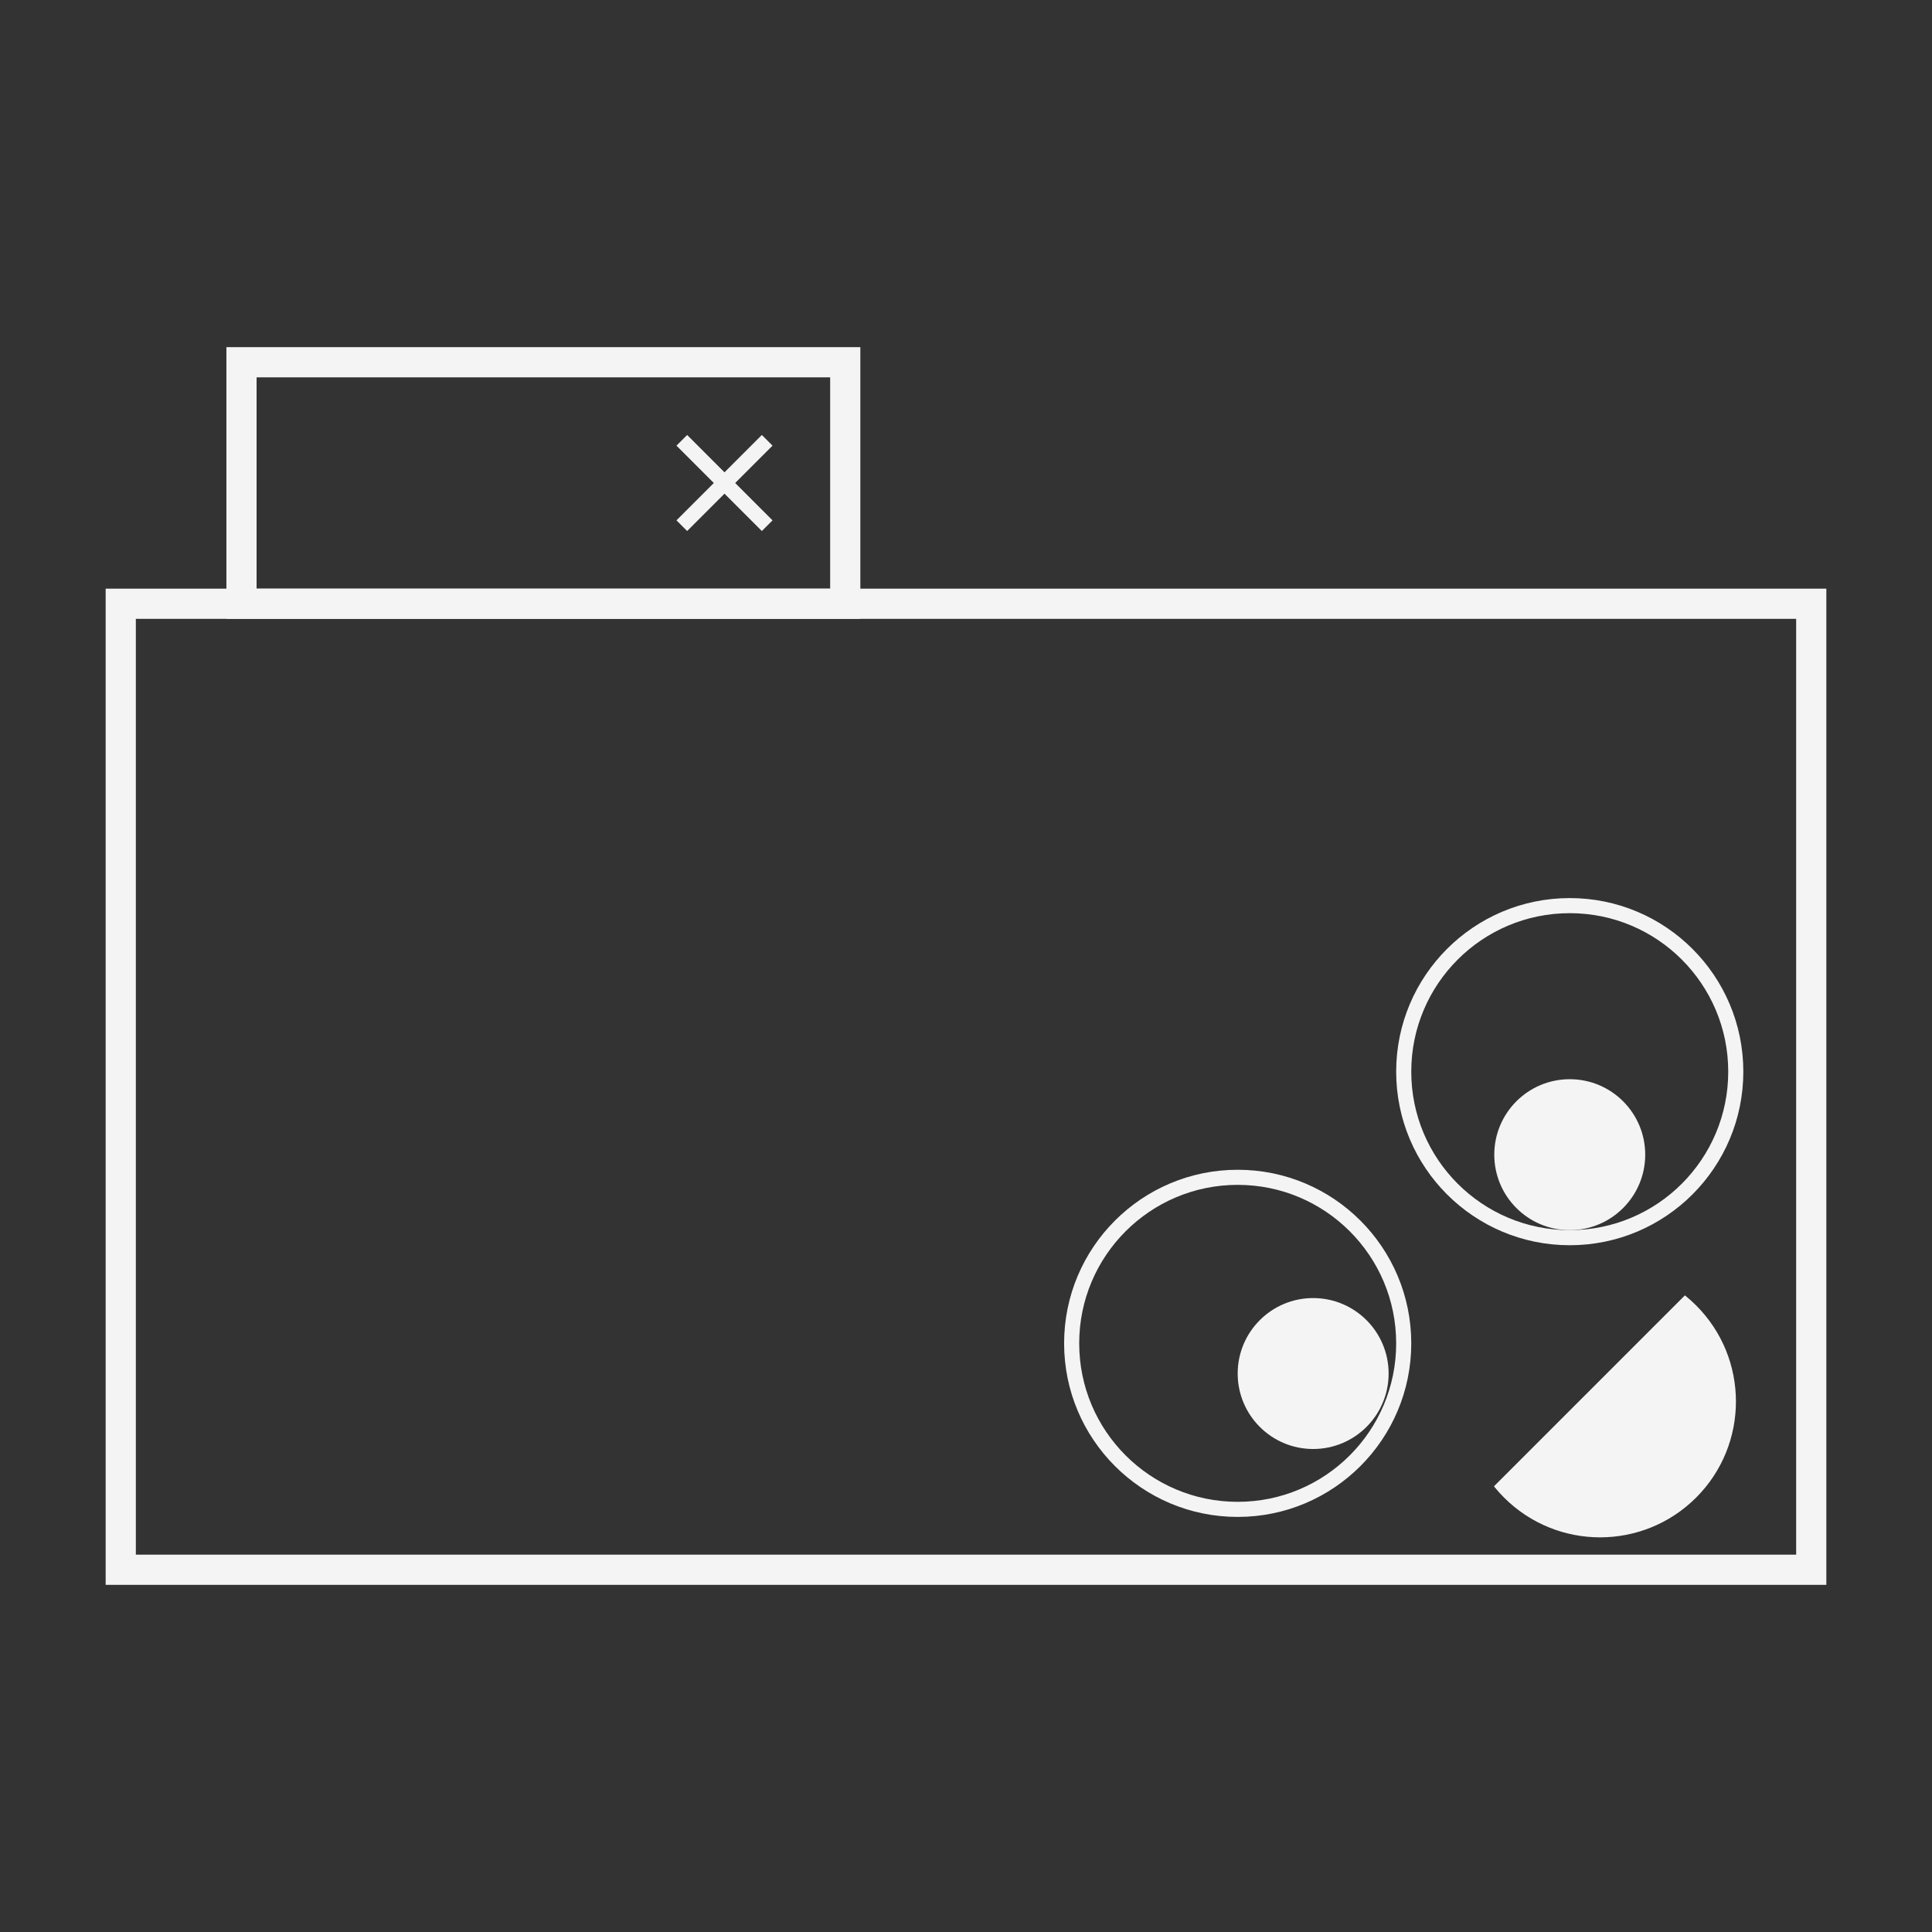 <svg version="1.1" width="256" height="256" 
  viewBox="0 0 256 256"
  xmlns="http://www.w3.org/2000/svg">
  <rect x="0" y="0" width="256" height="256" fill="#333333" stroke="none"/>
  <defs>
    <style type="text/css"><![CDATA[
			#folder, #wh {
        fill: none; 
        stroke: rgb(244, 244, 244); 
      }
			#mouth, #xSymbol, #bl { fill: rgb(244, 244, 244); }
			#folder { stroke-width: 4; }
      #wh { stroke-width: 2; }
		]]></style>
    <clipPath id="mouthClip">
      <rect x="174" y="158" width="36" height="20"/>
    </clipPath>
  </defs>
  <title>Wormfolder</title>
  <g id="folder">
    <rect width="224" height="128" x="16" y="80"/>
    <rect width="80" height="32" x="32" y="48"/>
  </g>
  <g id="xSymbol" transform="rotate(45, 96, 64)">
    <rect width="2" height="16" x="95" y="56"/>
    <rect width="16" height="2" x="88" y="63"/>
  </g>
  <g id="wh">
    <circle cx="164" cy="178" r="22"/>
    <circle cx="208" cy="142" r="22"/>
  </g>
  <g id="bl">
    <circle cx="174" cy="182" r="10"/>
    <circle cx="208" cy="153" r="10"/>
  </g>
  <circle id="mouth" transform="rotate(135, 200, 185)" clip-path="url(#mouthClip)"
    cx="192" cy="176" r="18"/>
</svg>